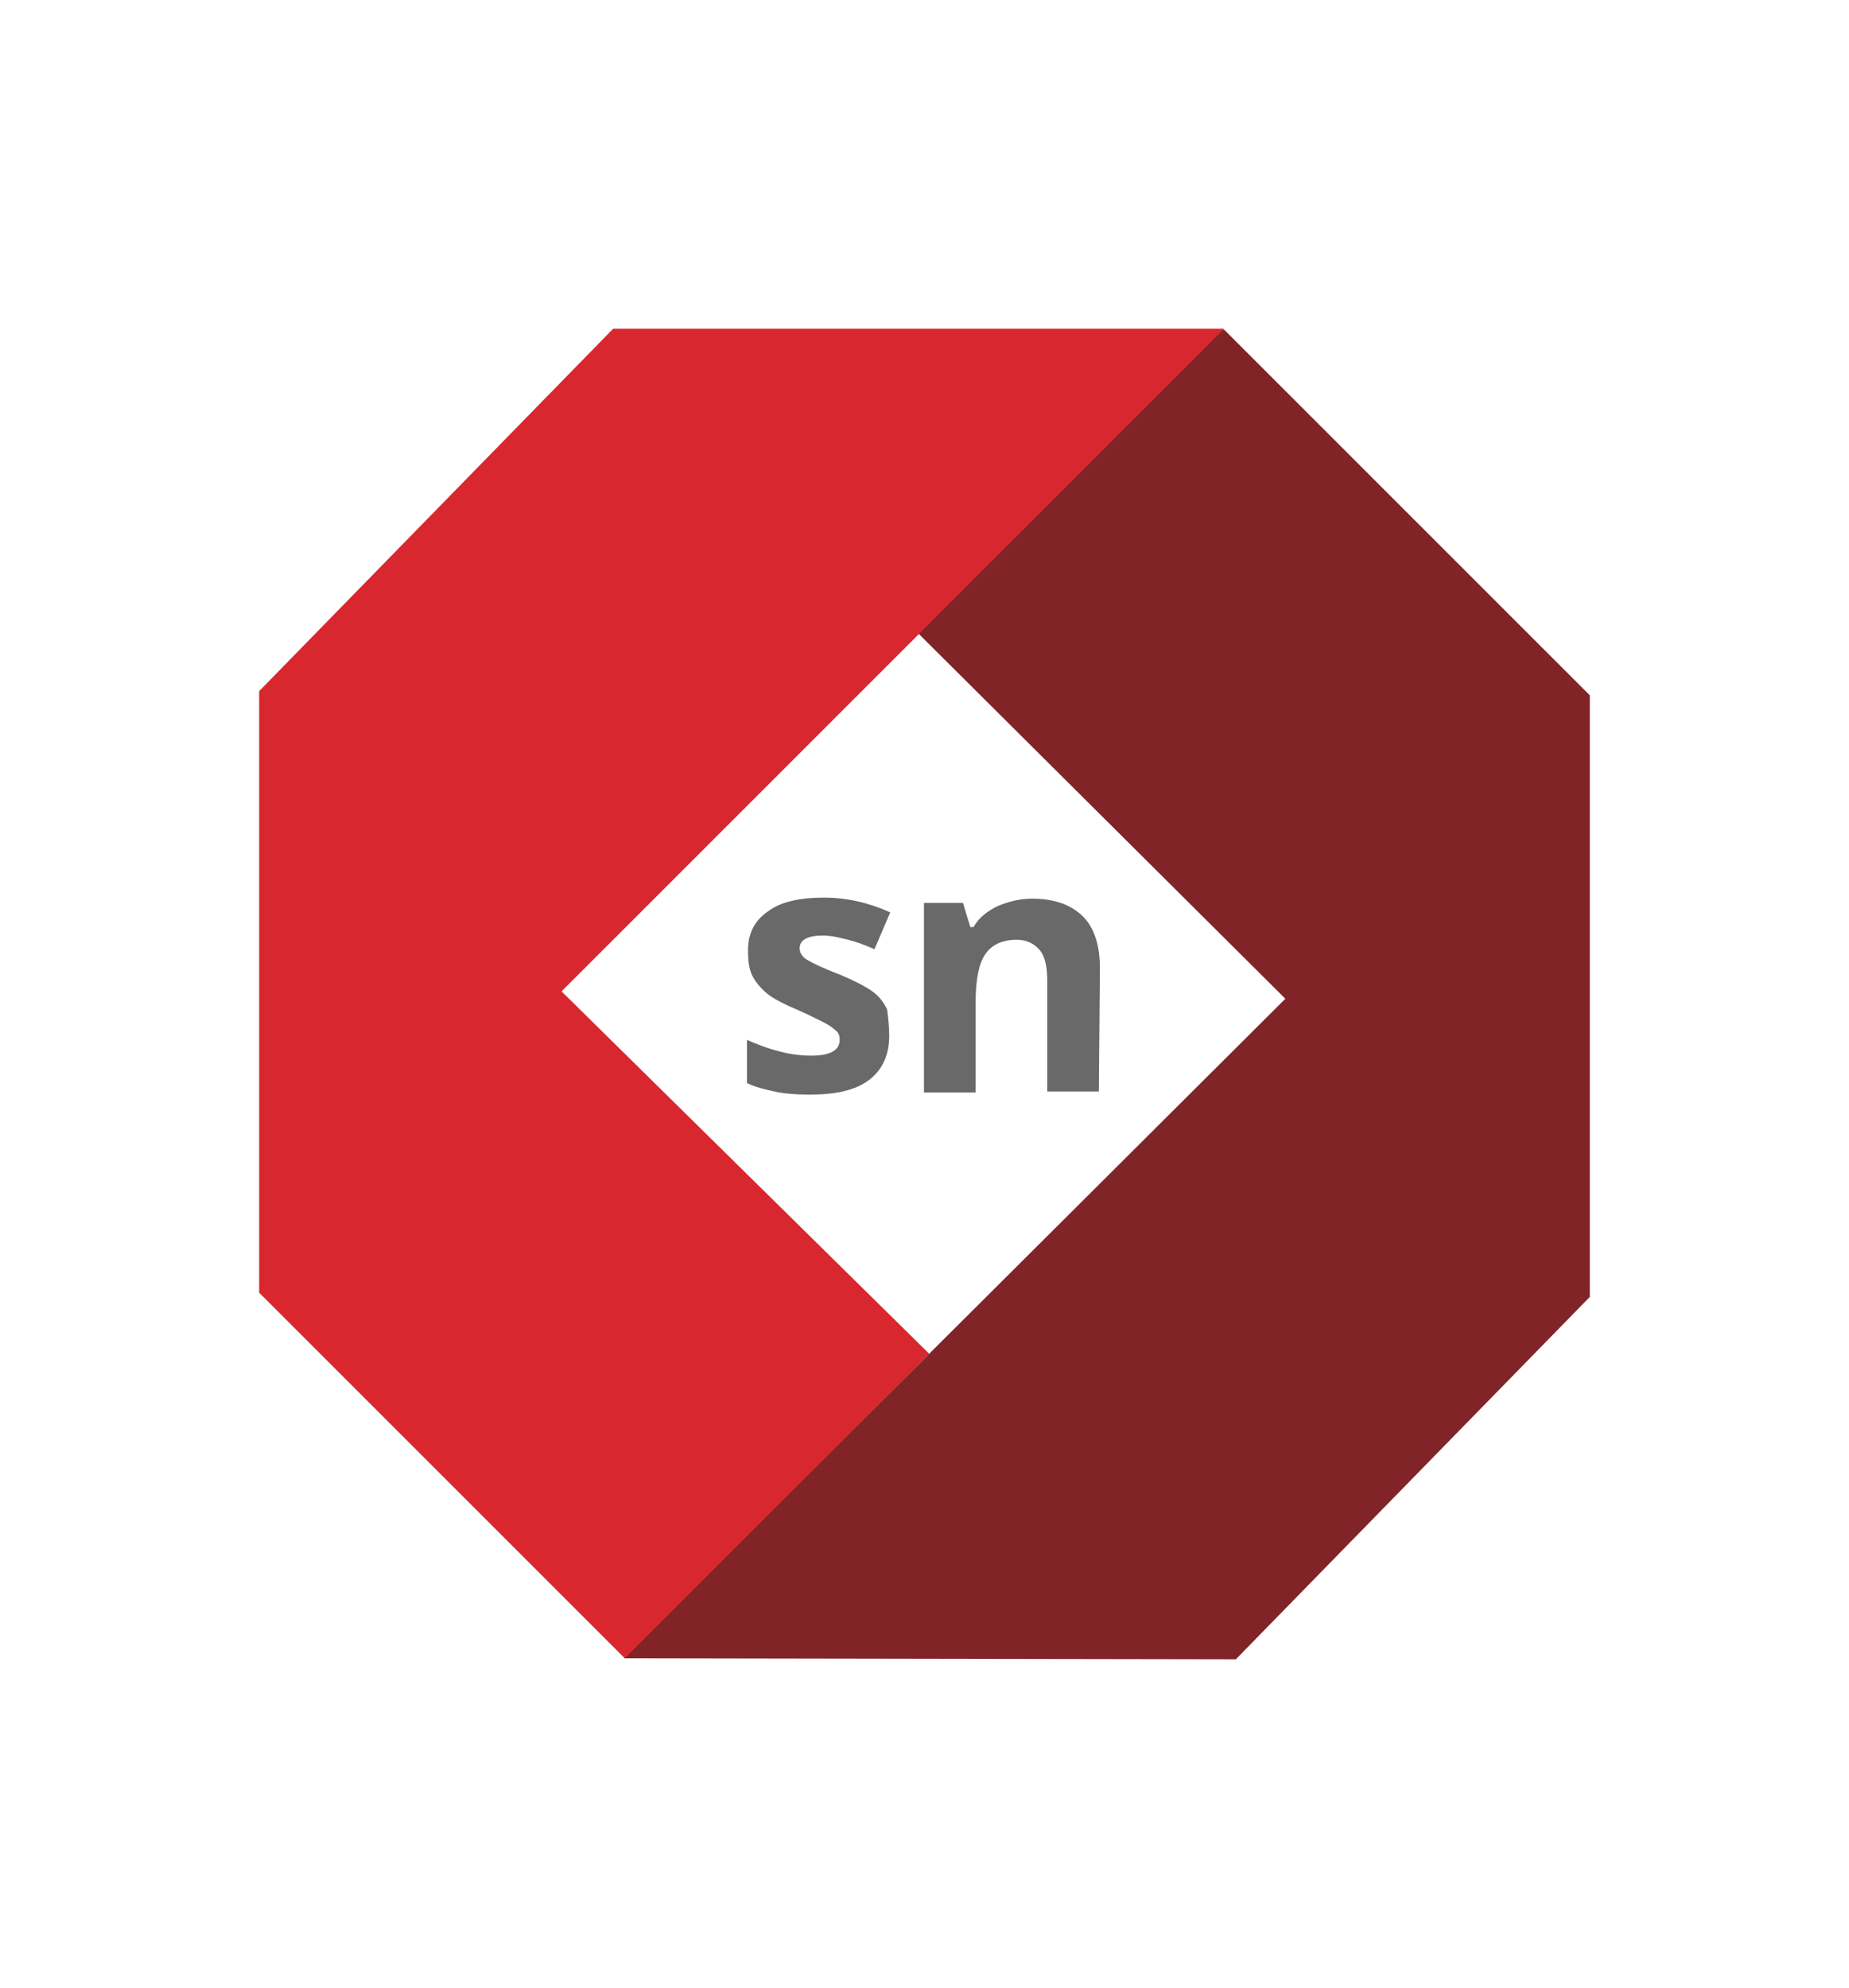 <?xml version="1.0" encoding="utf-8"?>
<!-- Generator: Adobe Illustrator 24.3.0, SVG Export Plug-In . SVG Version: 6.00 Build 0)  -->
<svg version="1.1" id="Capa_1" xmlns="http://www.w3.org/2000/svg" xmlns:xlink="http://www.w3.org/1999/xlink" x="0px" y="0px"
	 viewBox="0 0 175.5 188.7" style="enable-background:new 0 0 175.5 188.7;" xml:space="preserve">
<style type="text/css">
	.st0{fill:#802428;}
	.st1{fill:#D8272E;}
	.st2{fill:#686968;}
</style>
<g>
	<polygon class="st0" points="150.9,66 116.2,31.3 58.2,31.3 122,94.8 59.2,157.4 117.3,157.5 150.9,123.1 150.9,66 	"/>
	<polygon class="st1" points="116.2,31.2 58.2,31.2 24.6,65.6 24.6,65.8 24.6,122.7 59.3,157.4 88.2,128.5 53.3,94.1 	"/>
	<path class="st2" d="M84.4,98.3c0,1.8-0.6,3.2-1.9,4.2c-1.3,1-3.2,1.4-5.7,1.4c-1.3,0-2.4-0.1-3.3-0.3c-0.9-0.2-1.8-0.4-2.6-0.8
		v-4.1c0.9,0.4,1.9,0.8,3.1,1.1c1.1,0.3,2.1,0.4,3,0.4c1.8,0,2.7-0.5,2.7-1.5c0-0.4-0.1-0.7-0.4-0.9c-0.2-0.2-0.6-0.5-1.2-0.8
		c-0.6-0.3-1.4-0.7-2.3-1.1c-1.4-0.6-2.4-1.1-3-1.6c-0.6-0.5-1.1-1.1-1.4-1.7c-0.3-0.6-0.4-1.4-0.4-2.4c0-1.6,0.6-2.8,1.9-3.7
		c1.2-0.9,3-1.3,5.3-1.3c2.2,0,4.3,0.5,6.3,1.4l-1.5,3.5c-0.9-0.4-1.7-0.7-2.5-0.9c-0.8-0.2-1.6-0.4-2.4-0.4c-1.4,0-2.2,0.4-2.2,1.2
		c0,0.4,0.2,0.8,0.7,1.1c0.5,0.3,1.5,0.8,3.1,1.4c1.4,0.6,2.4,1.1,3.1,1.6c0.7,0.5,1.1,1.1,1.4,1.7C84.3,96.6,84.4,97.4,84.4,98.3"
		/>
	<path class="st2" d="M104.3,103.6h-4.9V93.1c0-1.3-0.2-2.3-0.7-2.9c-0.5-0.6-1.2-1-2.2-1c-1.4,0-2.4,0.5-3,1.4
		c-0.6,0.9-0.9,2.4-0.9,4.6v8.5h-4.9v-18h3.7l0.7,2.3h0.3c0.5-0.9,1.3-1.5,2.3-2c1-0.4,2-0.7,3.3-0.7c2.1,0,3.7,0.6,4.8,1.7
		c1.1,1.1,1.6,2.8,1.6,4.9L104.3,103.6L104.3,103.6z"/>
</g>
</svg>
